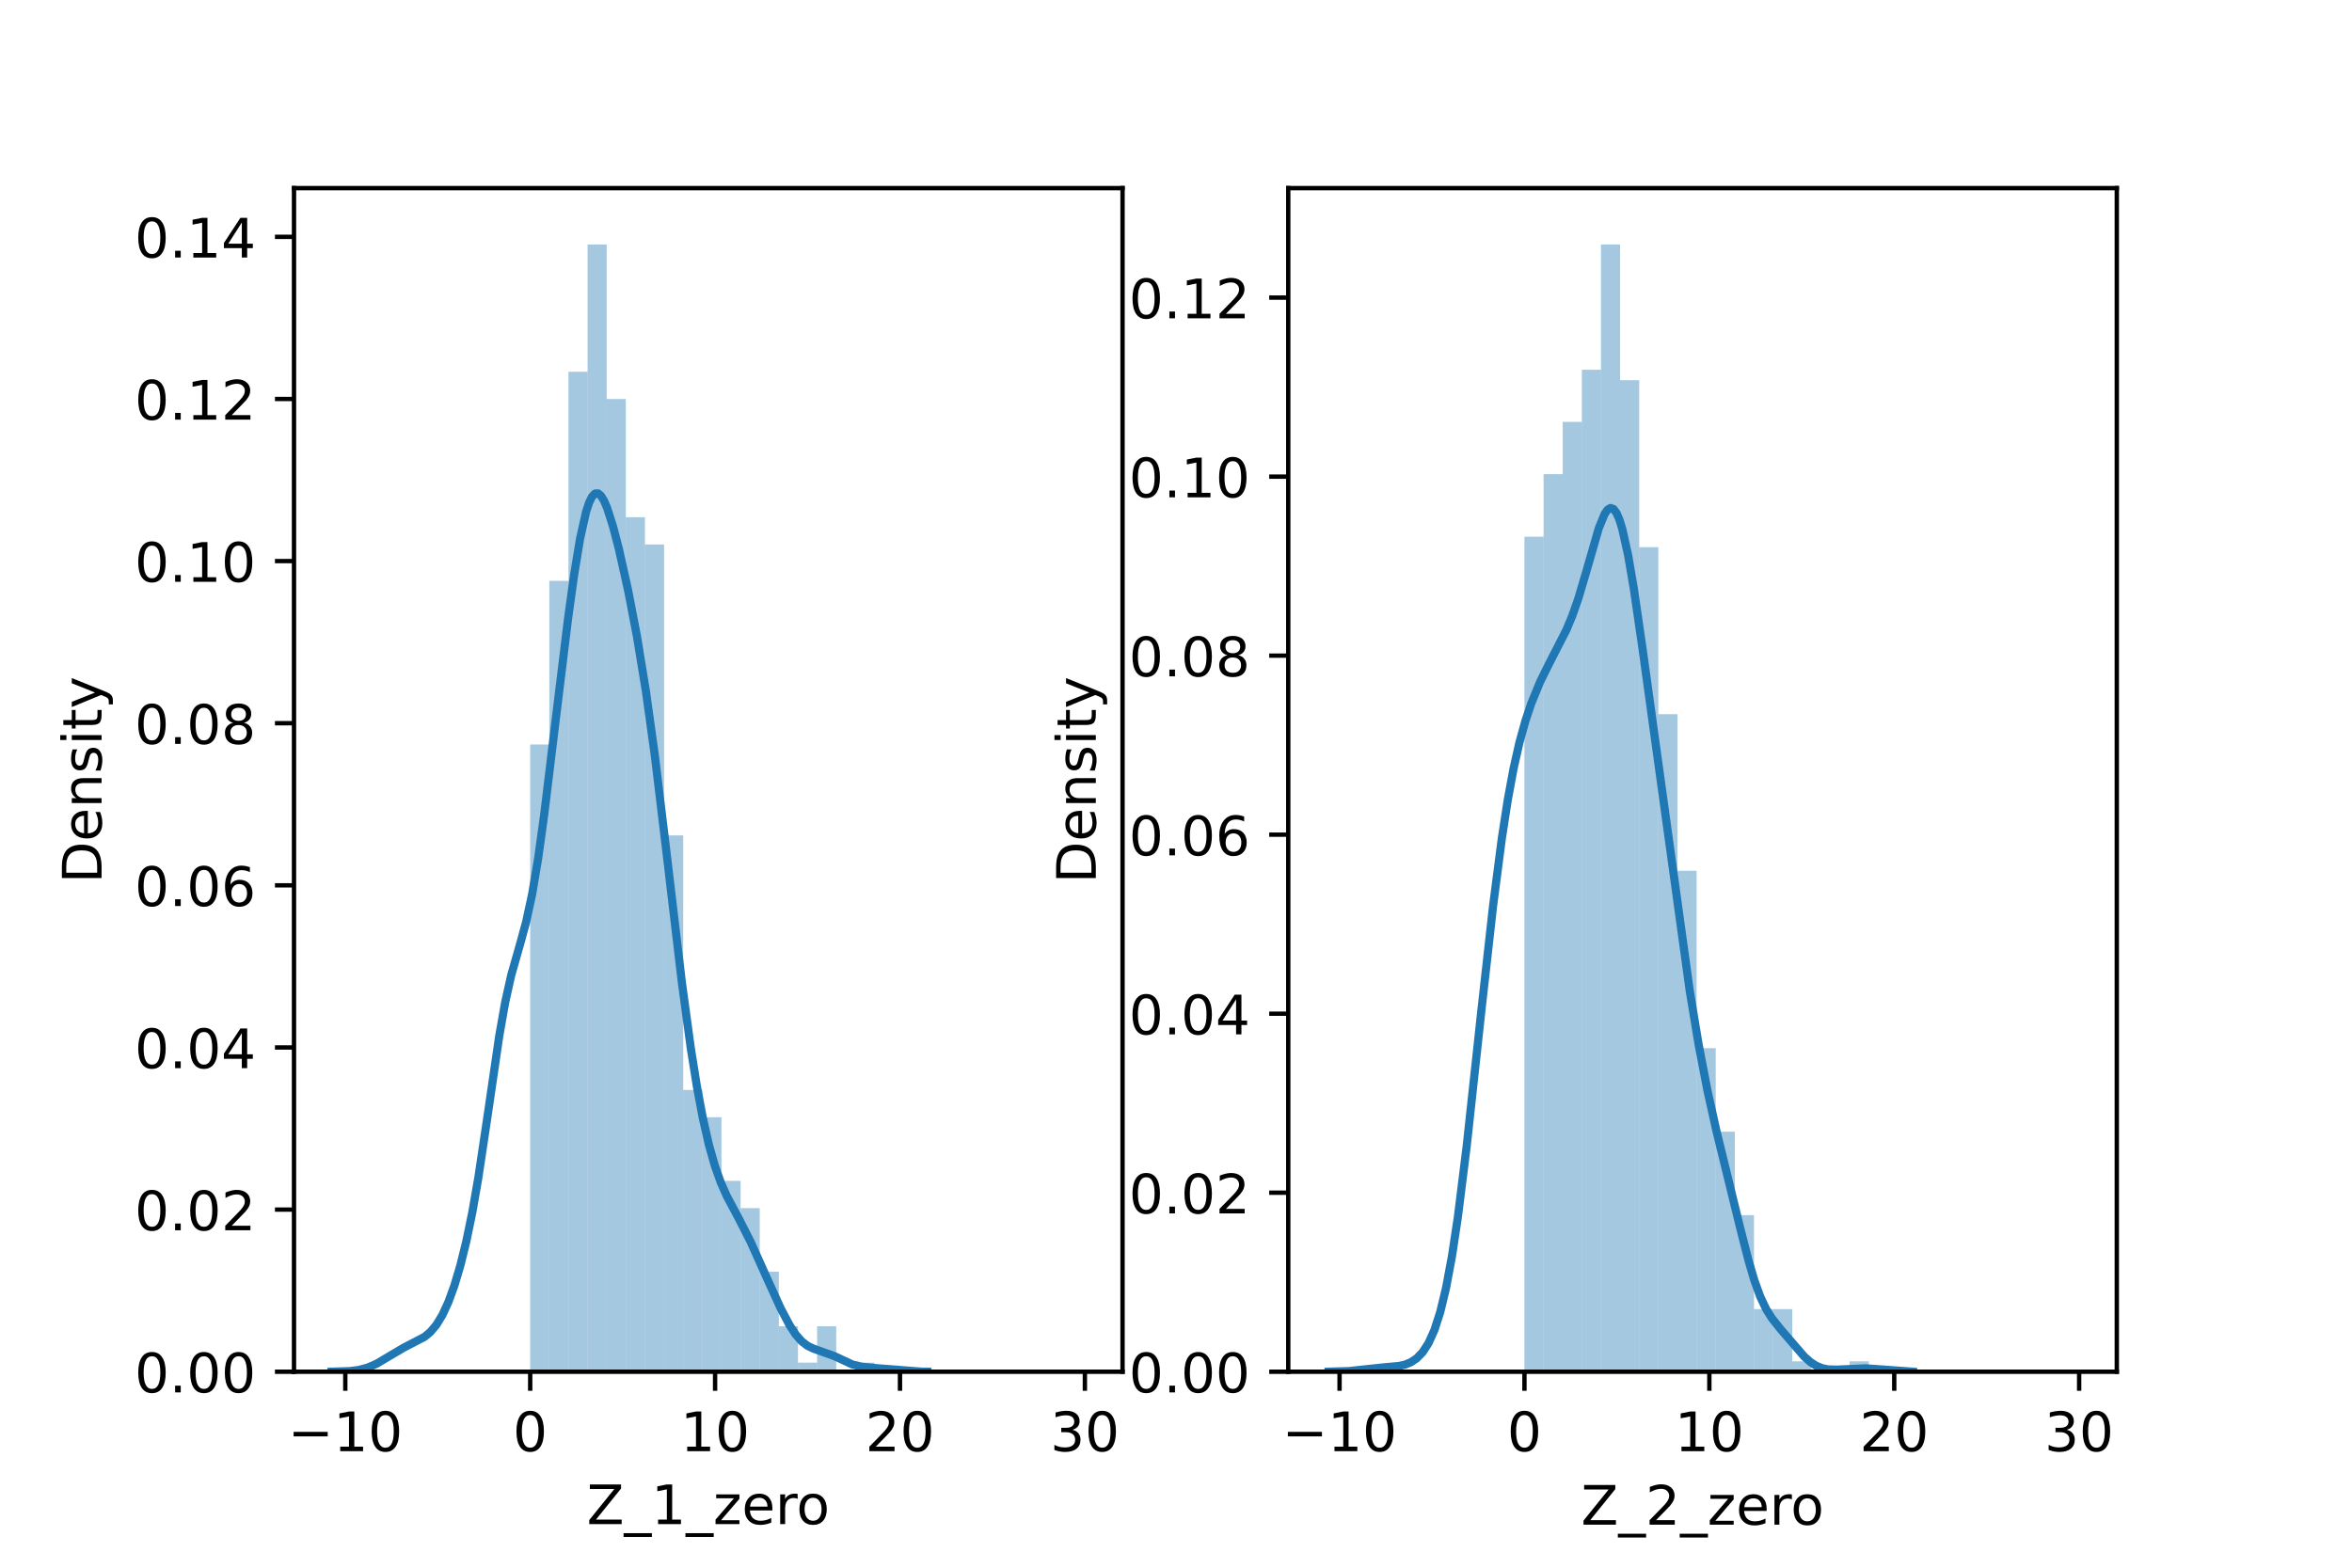<?xml version="1.0" encoding="utf-8" standalone="no"?>
<!DOCTYPE svg PUBLIC "-//W3C//DTD SVG 1.1//EN"
  "http://www.w3.org/Graphics/SVG/1.1/DTD/svg11.dtd">
<!-- Created with matplotlib (https://matplotlib.org/) -->
<svg height="288pt" version="1.1" viewBox="0 0 432 288" width="432pt" xmlns="http://www.w3.org/2000/svg" xmlns:xlink="http://www.w3.org/1999/xlink">
 <defs>
  <style type="text/css">*{stroke-linecap:butt;stroke-linejoin:round;}</style>
 </defs>
 <g id="figure_1">
  <g id="patch_1">
   <path d="M 0 288 
L 432 288 
L 432 0 
L 0 0 
z
" style="fill:#ffffff;"/>
  </g>
  <g id="axes_1">
   <g id="patch_2">
    <path d="M 54 252 
L 206.182 252 
L 206.182 34.56 
L 54 34.56 
z
" style="fill:#ffffff;"/>
   </g>
   <g id="patch_3">
    <path clip-path="url(#paaa789469a)" d="M 97.383 252 
L 100.896 252 
L 100.896 136.767 
L 97.383 136.767 
z
" style="fill:#1f77b4;opacity:0.4;"/>
   </g>
   <g id="patch_4">
    <path clip-path="url(#paaa789469a)" d="M 100.896 252 
L 104.409 252 
L 104.409 106.706 
L 100.896 106.706 
z
" style="fill:#1f77b4;opacity:0.4;"/>
   </g>
   <g id="patch_5">
    <path clip-path="url(#paaa789469a)" d="M 104.409 252 
L 107.922 252 
L 107.922 68.295 
L 104.409 68.295 
z
" style="fill:#1f77b4;opacity:0.4;"/>
   </g>
   <g id="patch_6">
    <path clip-path="url(#paaa789469a)" d="M 107.922 252 
L 111.436 252 
L 111.436 44.914 
L 107.922 44.914 
z
" style="fill:#1f77b4;opacity:0.4;"/>
   </g>
   <g id="patch_7">
    <path clip-path="url(#paaa789469a)" d="M 111.436 252 
L 114.949 252 
L 114.949 73.305 
L 111.436 73.305 
z
" style="fill:#1f77b4;opacity:0.4;"/>
   </g>
   <g id="patch_8">
    <path clip-path="url(#paaa789469a)" d="M 114.949 252 
L 118.462 252 
L 118.462 95.016 
L 114.949 95.016 
z
" style="fill:#1f77b4;opacity:0.4;"/>
   </g>
   <g id="patch_9">
    <path clip-path="url(#paaa789469a)" d="M 118.462 252 
L 121.975 252 
L 121.975 100.026 
L 118.462 100.026 
z
" style="fill:#1f77b4;opacity:0.4;"/>
   </g>
   <g id="patch_10">
    <path clip-path="url(#paaa789469a)" d="M 121.975 252 
L 125.488 252 
L 125.488 153.467 
L 121.975 153.467 
z
" style="fill:#1f77b4;opacity:0.4;"/>
   </g>
   <g id="patch_11">
    <path clip-path="url(#paaa789469a)" d="M 125.488 252 
L 129.001 252 
L 129.001 200.229 
L 125.488 200.229 
z
" style="fill:#1f77b4;opacity:0.4;"/>
   </g>
   <g id="patch_12">
    <path clip-path="url(#paaa789469a)" d="M 129.001 252 
L 132.514 252 
L 132.514 205.239 
L 129.001 205.239 
z
" style="fill:#1f77b4;opacity:0.4;"/>
   </g>
   <g id="patch_13">
    <path clip-path="url(#paaa789469a)" d="M 132.514 252 
L 136.028 252 
L 136.028 216.929 
L 132.514 216.929 
z
" style="fill:#1f77b4;opacity:0.4;"/>
   </g>
   <g id="patch_14">
    <path clip-path="url(#paaa789469a)" d="M 136.028 252 
L 139.541 252 
L 139.541 221.939 
L 136.028 221.939 
z
" style="fill:#1f77b4;opacity:0.4;"/>
   </g>
   <g id="patch_15">
    <path clip-path="url(#paaa789469a)" d="M 139.541 252 
L 143.054 252 
L 143.054 233.629 
L 139.541 233.629 
z
" style="fill:#1f77b4;opacity:0.4;"/>
   </g>
   <g id="patch_16">
    <path clip-path="url(#paaa789469a)" d="M 143.054 252 
L 146.567 252 
L 146.567 243.65 
L 143.054 243.65 
z
" style="fill:#1f77b4;opacity:0.4;"/>
   </g>
   <g id="patch_17">
    <path clip-path="url(#paaa789469a)" d="M 146.567 252 
L 150.08 252 
L 150.08 250.33 
L 146.567 250.33 
z
" style="fill:#1f77b4;opacity:0.4;"/>
   </g>
   <g id="patch_18">
    <path clip-path="url(#paaa789469a)" d="M 150.08 252 
L 153.593 252 
L 153.593 243.65 
L 150.08 243.65 
z
" style="fill:#1f77b4;opacity:0.4;"/>
   </g>
   <g id="patch_19">
    <path clip-path="url(#paaa789469a)" d="M 153.593 252 
L 157.107 252 
L 157.107 252 
L 153.593 252 
z
" style="fill:#1f77b4;opacity:0.4;"/>
   </g>
   <g id="patch_20">
    <path clip-path="url(#paaa789469a)" d="M 157.107 252 
L 160.62 252 
L 160.62 250.33 
L 157.107 250.33 
z
" style="fill:#1f77b4;opacity:0.4;"/>
   </g>
   <g id="patch_21">
    <path clip-path="url(#paaa789469a)" d="M 160.62 252 
L 164.133 252 
L 164.133 252 
L 160.62 252 
z
" style="fill:#1f77b4;opacity:0.4;"/>
   </g>
   <g id="patch_22">
    <path clip-path="url(#paaa789469a)" d="M 164.133 252 
L 167.646 252 
L 167.646 252 
L 164.133 252 
z
" style="fill:#1f77b4;opacity:0.4;"/>
   </g>
   <g id="patch_23">
    <path clip-path="url(#paaa789469a)" d="M 167.646 252 
L 171.159 252 
L 171.159 252 
L 167.646 252 
z
" style="fill:#1f77b4;opacity:0.4;"/>
   </g>
   <g id="patch_24">
    <path clip-path="url(#paaa789469a)" d="M 171.159 252 
L 174.672 252 
L 174.672 252 
L 171.159 252 
z
" style="fill:#1f77b4;opacity:0.4;"/>
   </g>
   <g id="patch_25">
    <path clip-path="url(#paaa789469a)" d="M 174.672 252 
L 178.186 252 
L 178.186 252 
L 174.672 252 
z
" style="fill:#1f77b4;opacity:0.4;"/>
   </g>
   <g id="patch_26">
    <path clip-path="url(#paaa789469a)" d="M 178.186 252 
L 181.699 252 
L 181.699 252 
L 178.186 252 
z
" style="fill:#1f77b4;opacity:0.4;"/>
   </g>
   <g id="patch_27">
    <path clip-path="url(#paaa789469a)" d="M 181.699 252 
L 185.212 252 
L 185.212 252 
L 181.699 252 
z
" style="fill:#1f77b4;opacity:0.4;"/>
   </g>
   <g id="patch_28">
    <path clip-path="url(#paaa789469a)" d="M 185.212 252 
L 188.725 252 
L 188.725 252 
L 185.212 252 
z
" style="fill:#1f77b4;opacity:0.4;"/>
   </g>
   <g id="patch_29">
    <path clip-path="url(#paaa789469a)" d="M 188.725 252 
L 192.238 252 
L 192.238 252 
L 188.725 252 
z
" style="fill:#1f77b4;opacity:0.4;"/>
   </g>
   <g id="patch_30">
    <path clip-path="url(#paaa789469a)" d="M 192.238 252 
L 195.751 252 
L 195.751 252 
L 192.238 252 
z
" style="fill:#1f77b4;opacity:0.4;"/>
   </g>
   <g id="patch_31">
    <path clip-path="url(#paaa789469a)" d="M 195.751 252 
L 199.264 252 
L 199.264 252 
L 195.751 252 
z
" style="fill:#1f77b4;opacity:0.4;"/>
   </g>
   <g id="matplotlib.axis_1">
    <g id="xtick_1">
     <g id="line2d_1">
      <defs>
       <path d="M 0 0 
L 0 3.5 
" id="m59fa68b64c" style="stroke:#000000;stroke-width:0.8;"/>
      </defs>
      <g>
       <use style="stroke:#000000;stroke-width:0.8;" x="63.422" xlink:href="#m59fa68b64c" y="252"/>
      </g>
     </g>
     <g id="text_1">
      <!-- −10 -->
      <g transform="translate(52.87 266.598)scale(0.1 -0.1)">
       <defs>
        <path d="M 10.594 35.5 
L 73.188 35.5 
L 73.188 27.203 
L 10.594 27.203 
z
" id="DejaVuSans-8722"/>
        <path d="M 12.406 8.297 
L 28.516 8.297 
L 28.516 63.922 
L 10.984 60.406 
L 10.984 69.391 
L 28.422 72.906 
L 38.281 72.906 
L 38.281 8.297 
L 54.391 8.297 
L 54.391 0 
L 12.406 0 
z
" id="DejaVuSans-49"/>
        <path d="M 31.781 66.406 
Q 24.172 66.406 20.328 58.906 
Q 16.5 51.422 16.5 36.375 
Q 16.5 21.391 20.328 13.891 
Q 24.172 6.391 31.781 6.391 
Q 39.453 6.391 43.281 13.891 
Q 47.125 21.391 47.125 36.375 
Q 47.125 51.422 43.281 58.906 
Q 39.453 66.406 31.781 66.406 
z
M 31.781 74.219 
Q 44.047 74.219 50.516 64.516 
Q 56.984 54.828 56.984 36.375 
Q 56.984 17.969 50.516 8.266 
Q 44.047 -1.422 31.781 -1.422 
Q 19.531 -1.422 13.062 8.266 
Q 6.594 17.969 6.594 36.375 
Q 6.594 54.828 13.062 64.516 
Q 19.531 74.219 31.781 74.219 
z
" id="DejaVuSans-48"/>
       </defs>
       <use xlink:href="#DejaVuSans-8722"/>
       <use x="83.789" xlink:href="#DejaVuSans-49"/>
       <use x="147.412" xlink:href="#DejaVuSans-48"/>
      </g>
     </g>
    </g>
    <g id="xtick_2">
     <g id="line2d_2">
      <g>
       <use style="stroke:#000000;stroke-width:0.8;" x="97.383" xlink:href="#m59fa68b64c" y="252"/>
      </g>
     </g>
     <g id="text_2">
      <!-- 0 -->
      <g transform="translate(94.202 266.598)scale(0.1 -0.1)">
       <use xlink:href="#DejaVuSans-48"/>
      </g>
     </g>
    </g>
    <g id="xtick_3">
     <g id="line2d_3">
      <g>
       <use style="stroke:#000000;stroke-width:0.8;" x="131.343" xlink:href="#m59fa68b64c" y="252"/>
      </g>
     </g>
     <g id="text_3">
      <!-- 10 -->
      <g transform="translate(124.981 266.598)scale(0.1 -0.1)">
       <use xlink:href="#DejaVuSans-49"/>
       <use x="63.623" xlink:href="#DejaVuSans-48"/>
      </g>
     </g>
    </g>
    <g id="xtick_4">
     <g id="line2d_4">
      <g>
       <use style="stroke:#000000;stroke-width:0.8;" x="165.304" xlink:href="#m59fa68b64c" y="252"/>
      </g>
     </g>
     <g id="text_4">
      <!-- 20 -->
      <g transform="translate(158.941 266.598)scale(0.1 -0.1)">
       <defs>
        <path d="M 19.188 8.297 
L 53.609 8.297 
L 53.609 0 
L 7.328 0 
L 7.328 8.297 
Q 12.938 14.109 22.625 23.891 
Q 32.328 33.688 34.812 36.531 
Q 39.547 41.844 41.422 45.531 
Q 43.312 49.219 43.312 52.781 
Q 43.312 58.594 39.234 62.25 
Q 35.156 65.922 28.609 65.922 
Q 23.969 65.922 18.812 64.312 
Q 13.672 62.703 7.812 59.422 
L 7.812 69.391 
Q 13.766 71.781 18.938 73 
Q 24.125 74.219 28.422 74.219 
Q 39.75 74.219 46.484 68.547 
Q 53.219 62.891 53.219 53.422 
Q 53.219 48.922 51.531 44.891 
Q 49.859 40.875 45.406 35.406 
Q 44.188 33.984 37.641 27.219 
Q 31.109 20.453 19.188 8.297 
z
" id="DejaVuSans-50"/>
       </defs>
       <use xlink:href="#DejaVuSans-50"/>
       <use x="63.623" xlink:href="#DejaVuSans-48"/>
      </g>
     </g>
    </g>
    <g id="xtick_5">
     <g id="line2d_5">
      <g>
       <use style="stroke:#000000;stroke-width:0.8;" x="199.264" xlink:href="#m59fa68b64c" y="252"/>
      </g>
     </g>
     <g id="text_5">
      <!-- 30 -->
      <g transform="translate(192.902 266.598)scale(0.1 -0.1)">
       <defs>
        <path d="M 40.578 39.312 
Q 47.656 37.797 51.625 33 
Q 55.609 28.219 55.609 21.188 
Q 55.609 10.406 48.188 4.484 
Q 40.766 -1.422 27.094 -1.422 
Q 22.516 -1.422 17.656 -0.516 
Q 12.797 0.391 7.625 2.203 
L 7.625 11.719 
Q 11.719 9.328 16.594 8.109 
Q 21.484 6.891 26.812 6.891 
Q 36.078 6.891 40.938 10.547 
Q 45.797 14.203 45.797 21.188 
Q 45.797 27.641 41.281 31.266 
Q 36.766 34.906 28.719 34.906 
L 20.219 34.906 
L 20.219 43.016 
L 29.109 43.016 
Q 36.375 43.016 40.234 45.922 
Q 44.094 48.828 44.094 54.297 
Q 44.094 59.906 40.109 62.906 
Q 36.141 65.922 28.719 65.922 
Q 24.656 65.922 20.016 65.031 
Q 15.375 64.156 9.812 62.312 
L 9.812 71.094 
Q 15.438 72.656 20.344 73.438 
Q 25.25 74.219 29.594 74.219 
Q 40.828 74.219 47.359 69.109 
Q 53.906 64.016 53.906 55.328 
Q 53.906 49.266 50.438 45.094 
Q 46.969 40.922 40.578 39.312 
z
" id="DejaVuSans-51"/>
       </defs>
       <use xlink:href="#DejaVuSans-51"/>
       <use x="63.623" xlink:href="#DejaVuSans-48"/>
      </g>
     </g>
    </g>
    <g id="text_6">
     <!-- Z_1_zero -->
     <g transform="translate(107.782 279.998)scale(0.1 -0.1)">
      <defs>
       <path d="M 5.609 72.906 
L 62.891 72.906 
L 62.891 65.375 
L 16.797 8.297 
L 64.016 8.297 
L 64.016 0 
L 4.5 0 
L 4.5 7.516 
L 50.594 64.594 
L 5.609 64.594 
z
" id="DejaVuSans-90"/>
       <path d="M 50.984 -16.609 
L 50.984 -23.578 
L -0.984 -23.578 
L -0.984 -16.609 
z
" id="DejaVuSans-95"/>
       <path d="M 5.516 54.688 
L 48.188 54.688 
L 48.188 46.484 
L 14.406 7.172 
L 48.188 7.172 
L 48.188 0 
L 4.297 0 
L 4.297 8.203 
L 38.094 47.516 
L 5.516 47.516 
z
" id="DejaVuSans-122"/>
       <path d="M 56.203 29.594 
L 56.203 25.203 
L 14.891 25.203 
Q 15.484 15.922 20.484 11.062 
Q 25.484 6.203 34.422 6.203 
Q 39.594 6.203 44.453 7.469 
Q 49.312 8.734 54.109 11.281 
L 54.109 2.781 
Q 49.266 0.734 44.188 -0.344 
Q 39.109 -1.422 33.891 -1.422 
Q 20.797 -1.422 13.156 6.188 
Q 5.516 13.812 5.516 26.812 
Q 5.516 40.234 12.766 48.109 
Q 20.016 56 32.328 56 
Q 43.359 56 49.781 48.891 
Q 56.203 41.797 56.203 29.594 
z
M 47.219 32.234 
Q 47.125 39.594 43.094 43.984 
Q 39.062 48.391 32.422 48.391 
Q 24.906 48.391 20.391 44.141 
Q 15.875 39.891 15.188 32.172 
z
" id="DejaVuSans-101"/>
       <path d="M 41.109 46.297 
Q 39.594 47.172 37.812 47.578 
Q 36.031 48 33.891 48 
Q 26.266 48 22.188 43.047 
Q 18.109 38.094 18.109 28.812 
L 18.109 0 
L 9.078 0 
L 9.078 54.688 
L 18.109 54.688 
L 18.109 46.188 
Q 20.953 51.172 25.484 53.578 
Q 30.031 56 36.531 56 
Q 37.453 56 38.578 55.875 
Q 39.703 55.766 41.062 55.516 
z
" id="DejaVuSans-114"/>
       <path d="M 30.609 48.391 
Q 23.391 48.391 19.188 42.75 
Q 14.984 37.109 14.984 27.297 
Q 14.984 17.484 19.156 11.844 
Q 23.344 6.203 30.609 6.203 
Q 37.797 6.203 41.984 11.859 
Q 46.188 17.531 46.188 27.297 
Q 46.188 37.016 41.984 42.703 
Q 37.797 48.391 30.609 48.391 
z
M 30.609 56 
Q 42.328 56 49.016 48.375 
Q 55.719 40.766 55.719 27.297 
Q 55.719 13.875 49.016 6.219 
Q 42.328 -1.422 30.609 -1.422 
Q 18.844 -1.422 12.172 6.219 
Q 5.516 13.875 5.516 27.297 
Q 5.516 40.766 12.172 48.375 
Q 18.844 56 30.609 56 
z
" id="DejaVuSans-111"/>
      </defs>
      <use xlink:href="#DejaVuSans-90"/>
      <use x="68.506" xlink:href="#DejaVuSans-95"/>
      <use x="118.506" xlink:href="#DejaVuSans-49"/>
      <use x="182.129" xlink:href="#DejaVuSans-95"/>
      <use x="232.129" xlink:href="#DejaVuSans-122"/>
      <use x="284.619" xlink:href="#DejaVuSans-101"/>
      <use x="346.143" xlink:href="#DejaVuSans-114"/>
      <use x="385.006" xlink:href="#DejaVuSans-111"/>
     </g>
    </g>
   </g>
   <g id="matplotlib.axis_2">
    <g id="ytick_1">
     <g id="line2d_6">
      <defs>
       <path d="M 0 0 
L -3.5 0 
" id="m723ad54bbb" style="stroke:#000000;stroke-width:0.8;"/>
      </defs>
      <g>
       <use style="stroke:#000000;stroke-width:0.8;" x="54" xlink:href="#m723ad54bbb" y="252"/>
      </g>
     </g>
     <g id="text_7">
      <!-- 0.00 -->
      <g transform="translate(24.734 255.799)scale(0.1 -0.1)">
       <defs>
        <path d="M 10.688 12.406 
L 21 12.406 
L 21 0 
L 10.688 0 
z
" id="DejaVuSans-46"/>
       </defs>
       <use xlink:href="#DejaVuSans-48"/>
       <use x="63.623" xlink:href="#DejaVuSans-46"/>
       <use x="95.41" xlink:href="#DejaVuSans-48"/>
       <use x="159.033" xlink:href="#DejaVuSans-48"/>
      </g>
     </g>
    </g>
    <g id="ytick_2">
     <g id="line2d_7">
      <g>
       <use style="stroke:#000000;stroke-width:0.8;" x="54" xlink:href="#m723ad54bbb" y="222.216"/>
      </g>
     </g>
     <g id="text_8">
      <!-- 0.02 -->
      <g transform="translate(24.734 226.015)scale(0.1 -0.1)">
       <use xlink:href="#DejaVuSans-48"/>
       <use x="63.623" xlink:href="#DejaVuSans-46"/>
       <use x="95.41" xlink:href="#DejaVuSans-48"/>
       <use x="159.033" xlink:href="#DejaVuSans-50"/>
      </g>
     </g>
    </g>
    <g id="ytick_3">
     <g id="line2d_8">
      <g>
       <use style="stroke:#000000;stroke-width:0.8;" x="54" xlink:href="#m723ad54bbb" y="192.431"/>
      </g>
     </g>
     <g id="text_9">
      <!-- 0.04 -->
      <g transform="translate(24.734 196.23)scale(0.1 -0.1)">
       <defs>
        <path d="M 37.797 64.312 
L 12.891 25.391 
L 37.797 25.391 
z
M 35.203 72.906 
L 47.609 72.906 
L 47.609 25.391 
L 58.016 25.391 
L 58.016 17.188 
L 47.609 17.188 
L 47.609 0 
L 37.797 0 
L 37.797 17.188 
L 4.891 17.188 
L 4.891 26.703 
z
" id="DejaVuSans-52"/>
       </defs>
       <use xlink:href="#DejaVuSans-48"/>
       <use x="63.623" xlink:href="#DejaVuSans-46"/>
       <use x="95.41" xlink:href="#DejaVuSans-48"/>
       <use x="159.033" xlink:href="#DejaVuSans-52"/>
      </g>
     </g>
    </g>
    <g id="ytick_4">
     <g id="line2d_9">
      <g>
       <use style="stroke:#000000;stroke-width:0.8;" x="54" xlink:href="#m723ad54bbb" y="162.647"/>
      </g>
     </g>
     <g id="text_10">
      <!-- 0.06 -->
      <g transform="translate(24.734 166.446)scale(0.1 -0.1)">
       <defs>
        <path d="M 33.016 40.375 
Q 26.375 40.375 22.484 35.828 
Q 18.609 31.297 18.609 23.391 
Q 18.609 15.531 22.484 10.953 
Q 26.375 6.391 33.016 6.391 
Q 39.656 6.391 43.531 10.953 
Q 47.406 15.531 47.406 23.391 
Q 47.406 31.297 43.531 35.828 
Q 39.656 40.375 33.016 40.375 
z
M 52.594 71.297 
L 52.594 62.312 
Q 48.875 64.062 45.094 64.984 
Q 41.312 65.922 37.594 65.922 
Q 27.828 65.922 22.672 59.328 
Q 17.531 52.734 16.797 39.406 
Q 19.672 43.656 24.016 45.922 
Q 28.375 48.188 33.594 48.188 
Q 44.578 48.188 50.953 41.516 
Q 57.328 34.859 57.328 23.391 
Q 57.328 12.156 50.688 5.359 
Q 44.047 -1.422 33.016 -1.422 
Q 20.359 -1.422 13.672 8.266 
Q 6.984 17.969 6.984 36.375 
Q 6.984 53.656 15.188 63.938 
Q 23.391 74.219 37.203 74.219 
Q 40.922 74.219 44.703 73.484 
Q 48.484 72.75 52.594 71.297 
z
" id="DejaVuSans-54"/>
       </defs>
       <use xlink:href="#DejaVuSans-48"/>
       <use x="63.623" xlink:href="#DejaVuSans-46"/>
       <use x="95.41" xlink:href="#DejaVuSans-48"/>
       <use x="159.033" xlink:href="#DejaVuSans-54"/>
      </g>
     </g>
    </g>
    <g id="ytick_5">
     <g id="line2d_10">
      <g>
       <use style="stroke:#000000;stroke-width:0.8;" x="54" xlink:href="#m723ad54bbb" y="132.862"/>
      </g>
     </g>
     <g id="text_11">
      <!-- 0.08 -->
      <g transform="translate(24.734 136.662)scale(0.1 -0.1)">
       <defs>
        <path d="M 31.781 34.625 
Q 24.75 34.625 20.719 30.859 
Q 16.703 27.094 16.703 20.516 
Q 16.703 13.922 20.719 10.156 
Q 24.75 6.391 31.781 6.391 
Q 38.812 6.391 42.859 10.172 
Q 46.922 13.969 46.922 20.516 
Q 46.922 27.094 42.891 30.859 
Q 38.875 34.625 31.781 34.625 
z
M 21.922 38.812 
Q 15.578 40.375 12.031 44.719 
Q 8.5 49.078 8.5 55.328 
Q 8.5 64.062 14.719 69.141 
Q 20.953 74.219 31.781 74.219 
Q 42.672 74.219 48.875 69.141 
Q 55.078 64.062 55.078 55.328 
Q 55.078 49.078 51.531 44.719 
Q 48 40.375 41.703 38.812 
Q 48.828 37.156 52.797 32.312 
Q 56.781 27.484 56.781 20.516 
Q 56.781 9.906 50.312 4.234 
Q 43.844 -1.422 31.781 -1.422 
Q 19.734 -1.422 13.25 4.234 
Q 6.781 9.906 6.781 20.516 
Q 6.781 27.484 10.781 32.312 
Q 14.797 37.156 21.922 38.812 
z
M 18.312 54.391 
Q 18.312 48.734 21.844 45.562 
Q 25.391 42.391 31.781 42.391 
Q 38.141 42.391 41.719 45.562 
Q 45.312 48.734 45.312 54.391 
Q 45.312 60.062 41.719 63.234 
Q 38.141 66.406 31.781 66.406 
Q 25.391 66.406 21.844 63.234 
Q 18.312 60.062 18.312 54.391 
z
" id="DejaVuSans-56"/>
       </defs>
       <use xlink:href="#DejaVuSans-48"/>
       <use x="63.623" xlink:href="#DejaVuSans-46"/>
       <use x="95.41" xlink:href="#DejaVuSans-48"/>
       <use x="159.033" xlink:href="#DejaVuSans-56"/>
      </g>
     </g>
    </g>
    <g id="ytick_6">
     <g id="line2d_11">
      <g>
       <use style="stroke:#000000;stroke-width:0.8;" x="54" xlink:href="#m723ad54bbb" y="103.078"/>
      </g>
     </g>
     <g id="text_12">
      <!-- 0.10 -->
      <g transform="translate(24.734 106.877)scale(0.1 -0.1)">
       <use xlink:href="#DejaVuSans-48"/>
       <use x="63.623" xlink:href="#DejaVuSans-46"/>
       <use x="95.41" xlink:href="#DejaVuSans-49"/>
       <use x="159.033" xlink:href="#DejaVuSans-48"/>
      </g>
     </g>
    </g>
    <g id="ytick_7">
     <g id="line2d_12">
      <g>
       <use style="stroke:#000000;stroke-width:0.8;" x="54" xlink:href="#m723ad54bbb" y="73.294"/>
      </g>
     </g>
     <g id="text_13">
      <!-- 0.12 -->
      <g transform="translate(24.734 77.093)scale(0.1 -0.1)">
       <use xlink:href="#DejaVuSans-48"/>
       <use x="63.623" xlink:href="#DejaVuSans-46"/>
       <use x="95.41" xlink:href="#DejaVuSans-49"/>
       <use x="159.033" xlink:href="#DejaVuSans-50"/>
      </g>
     </g>
    </g>
    <g id="ytick_8">
     <g id="line2d_13">
      <g>
       <use style="stroke:#000000;stroke-width:0.8;" x="54" xlink:href="#m723ad54bbb" y="43.509"/>
      </g>
     </g>
     <g id="text_14">
      <!-- 0.14 -->
      <g transform="translate(24.734 47.308)scale(0.1 -0.1)">
       <use xlink:href="#DejaVuSans-48"/>
       <use x="63.623" xlink:href="#DejaVuSans-46"/>
       <use x="95.41" xlink:href="#DejaVuSans-49"/>
       <use x="159.033" xlink:href="#DejaVuSans-52"/>
      </g>
     </g>
    </g>
    <g id="text_15">
     <!-- Density -->
     <g transform="translate(18.655 162.289)rotate(-90)scale(0.1 -0.1)">
      <defs>
       <path d="M 19.672 64.797 
L 19.672 8.109 
L 31.594 8.109 
Q 46.688 8.109 53.688 14.938 
Q 60.688 21.781 60.688 36.531 
Q 60.688 51.172 53.688 57.984 
Q 46.688 64.797 31.594 64.797 
z
M 9.812 72.906 
L 30.078 72.906 
Q 51.266 72.906 61.172 64.094 
Q 71.094 55.281 71.094 36.531 
Q 71.094 17.672 61.125 8.828 
Q 51.172 0 30.078 0 
L 9.812 0 
z
" id="DejaVuSans-68"/>
       <path d="M 54.891 33.016 
L 54.891 0 
L 45.906 0 
L 45.906 32.719 
Q 45.906 40.484 42.875 44.328 
Q 39.844 48.188 33.797 48.188 
Q 26.516 48.188 22.312 43.547 
Q 18.109 38.922 18.109 30.906 
L 18.109 0 
L 9.078 0 
L 9.078 54.688 
L 18.109 54.688 
L 18.109 46.188 
Q 21.344 51.125 25.703 53.562 
Q 30.078 56 35.797 56 
Q 45.219 56 50.047 50.172 
Q 54.891 44.344 54.891 33.016 
z
" id="DejaVuSans-110"/>
       <path d="M 44.281 53.078 
L 44.281 44.578 
Q 40.484 46.531 36.375 47.5 
Q 32.281 48.484 27.875 48.484 
Q 21.188 48.484 17.844 46.438 
Q 14.5 44.391 14.5 40.281 
Q 14.5 37.156 16.891 35.375 
Q 19.281 33.594 26.516 31.984 
L 29.594 31.297 
Q 39.156 29.25 43.188 25.516 
Q 47.219 21.781 47.219 15.094 
Q 47.219 7.469 41.188 3.016 
Q 35.156 -1.422 24.609 -1.422 
Q 20.219 -1.422 15.453 -0.562 
Q 10.688 0.297 5.422 2 
L 5.422 11.281 
Q 10.406 8.688 15.234 7.391 
Q 20.062 6.109 24.812 6.109 
Q 31.156 6.109 34.562 8.281 
Q 37.984 10.453 37.984 14.406 
Q 37.984 18.062 35.516 20.016 
Q 33.062 21.969 24.703 23.781 
L 21.578 24.516 
Q 13.234 26.266 9.516 29.906 
Q 5.812 33.547 5.812 39.891 
Q 5.812 47.609 11.281 51.797 
Q 16.75 56 26.812 56 
Q 31.781 56 36.172 55.266 
Q 40.578 54.547 44.281 53.078 
z
" id="DejaVuSans-115"/>
       <path d="M 9.422 54.688 
L 18.406 54.688 
L 18.406 0 
L 9.422 0 
z
M 9.422 75.984 
L 18.406 75.984 
L 18.406 64.594 
L 9.422 64.594 
z
" id="DejaVuSans-105"/>
       <path d="M 18.312 70.219 
L 18.312 54.688 
L 36.812 54.688 
L 36.812 47.703 
L 18.312 47.703 
L 18.312 18.016 
Q 18.312 11.328 20.141 9.422 
Q 21.969 7.516 27.594 7.516 
L 36.812 7.516 
L 36.812 0 
L 27.594 0 
Q 17.188 0 13.234 3.875 
Q 9.281 7.766 9.281 18.016 
L 9.281 47.703 
L 2.688 47.703 
L 2.688 54.688 
L 9.281 54.688 
L 9.281 70.219 
z
" id="DejaVuSans-116"/>
       <path d="M 32.172 -5.078 
Q 28.375 -14.844 24.75 -17.812 
Q 21.141 -20.797 15.094 -20.797 
L 7.906 -20.797 
L 7.906 -13.281 
L 13.188 -13.281 
Q 16.891 -13.281 18.938 -11.516 
Q 21 -9.766 23.484 -3.219 
L 25.094 0.875 
L 2.984 54.688 
L 12.5 54.688 
L 29.594 11.922 
L 46.688 54.688 
L 56.203 54.688 
z
" id="DejaVuSans-121"/>
      </defs>
      <use xlink:href="#DejaVuSans-68"/>
      <use x="77.002" xlink:href="#DejaVuSans-101"/>
      <use x="138.525" xlink:href="#DejaVuSans-110"/>
      <use x="201.904" xlink:href="#DejaVuSans-115"/>
      <use x="254.004" xlink:href="#DejaVuSans-105"/>
      <use x="281.787" xlink:href="#DejaVuSans-116"/>
      <use x="320.996" xlink:href="#DejaVuSans-121"/>
     </g>
    </g>
   </g>
   <g id="line2d_14">
    <path clip-path="url(#paaa789469a)" d="M 60.917 251.992 
L 64.216 251.886 
L 65.865 251.678 
L 67.514 251.25 
L 69.163 250.536 
L 71.362 249.227 
L 74.111 247.602 
L 77.959 245.604 
L 79.059 244.684 
L 80.158 243.38 
L 81.257 241.577 
L 82.357 239.194 
L 83.456 236.177 
L 84.556 232.482 
L 85.655 228.026 
L 86.755 222.687 
L 87.854 216.379 
L 89.503 205.353 
L 91.702 190.291 
L 92.802 184.068 
L 93.901 179.147 
L 95.551 173.343 
L 96.65 169.32 
L 97.749 164.219 
L 98.849 157.649 
L 99.948 149.711 
L 102.147 131.569 
L 104.346 113.577 
L 105.446 105.624 
L 106.545 98.95 
L 107.645 94.035 
L 108.194 92.358 
L 108.744 91.236 
L 109.294 90.668 
L 109.844 90.634 
L 110.393 91.093 
L 110.943 91.992 
L 111.493 93.267 
L 112.592 96.693 
L 113.692 100.938 
L 115.341 108.331 
L 116.99 116.898 
L 118.639 126.99 
L 120.289 138.913 
L 122.487 157.187 
L 125.236 180.441 
L 126.885 192.595 
L 127.985 199.502 
L 129.084 205.37 
L 130.184 210.218 
L 131.283 214.122 
L 132.383 217.219 
L 133.482 219.705 
L 135.681 223.83 
L 137.88 228.153 
L 140.629 234.288 
L 143.377 240.328 
L 145.027 243.454 
L 146.126 245.132 
L 147.225 246.395 
L 148.325 247.241 
L 149.424 247.762 
L 153.273 249.14 
L 156.571 250.673 
L 158.22 251.073 
L 160.969 251.347 
L 169.215 251.983 
L 170.314 251.993 
L 170.314 251.993 
" style="fill:none;stroke:#1f77b4;stroke-linecap:square;stroke-width:1.5;"/>
   </g>
   <g id="patch_32">
    <path d="M 54 252 
L 54 34.56 
" style="fill:none;stroke:#000000;stroke-linecap:square;stroke-linejoin:miter;stroke-width:0.8;"/>
   </g>
   <g id="patch_33">
    <path d="M 206.182 252 
L 206.182 34.56 
" style="fill:none;stroke:#000000;stroke-linecap:square;stroke-linejoin:miter;stroke-width:0.8;"/>
   </g>
   <g id="patch_34">
    <path d="M 54 252 
L 206.182 252 
" style="fill:none;stroke:#000000;stroke-linecap:square;stroke-linejoin:miter;stroke-width:0.8;"/>
   </g>
   <g id="patch_35">
    <path d="M 54 34.56 
L 206.182 34.56 
" style="fill:none;stroke:#000000;stroke-linecap:square;stroke-linejoin:miter;stroke-width:0.8;"/>
   </g>
  </g>
  <g id="axes_2">
   <g id="patch_36">
    <path d="M 236.618 252 
L 388.8 252 
L 388.8 34.56 
L 236.618 34.56 
z
" style="fill:#ffffff;"/>
   </g>
   <g id="patch_37">
    <path clip-path="url(#p914ce6b025)" d="M 280.001 252 
L 283.514 252 
L 283.514 98.603 
L 280.001 98.603 
z
" style="fill:#1f77b4;opacity:0.4;"/>
   </g>
   <g id="patch_38">
    <path clip-path="url(#p914ce6b025)" d="M 283.514 252 
L 287.027 252 
L 287.027 87.098 
L 283.514 87.098 
z
" style="fill:#1f77b4;opacity:0.4;"/>
   </g>
   <g id="patch_39">
    <path clip-path="url(#p914ce6b025)" d="M 287.027 252 
L 290.541 252 
L 290.541 77.511 
L 287.027 77.511 
z
" style="fill:#1f77b4;opacity:0.4;"/>
   </g>
   <g id="patch_40">
    <path clip-path="url(#p914ce6b025)" d="M 290.541 252 
L 294.054 252 
L 294.054 67.924 
L 290.541 67.924 
z
" style="fill:#1f77b4;opacity:0.4;"/>
   </g>
   <g id="patch_41">
    <path clip-path="url(#p914ce6b025)" d="M 294.054 252 
L 297.567 252 
L 297.567 44.914 
L 294.054 44.914 
z
" style="fill:#1f77b4;opacity:0.4;"/>
   </g>
   <g id="patch_42">
    <path clip-path="url(#p914ce6b025)" d="M 297.567 252 
L 301.08 252 
L 301.08 69.841 
L 297.567 69.841 
z
" style="fill:#1f77b4;opacity:0.4;"/>
   </g>
   <g id="patch_43">
    <path clip-path="url(#p914ce6b025)" d="M 301.08 252 
L 304.593 252 
L 304.593 100.521 
L 301.08 100.521 
z
" style="fill:#1f77b4;opacity:0.4;"/>
   </g>
   <g id="patch_44">
    <path clip-path="url(#p914ce6b025)" d="M 304.593 252 
L 308.106 252 
L 308.106 131.2 
L 304.593 131.2 
z
" style="fill:#1f77b4;opacity:0.4;"/>
   </g>
   <g id="patch_45">
    <path clip-path="url(#p914ce6b025)" d="M 308.106 252 
L 311.619 252 
L 311.619 159.962 
L 308.106 159.962 
z
" style="fill:#1f77b4;opacity:0.4;"/>
   </g>
   <g id="patch_46">
    <path clip-path="url(#p914ce6b025)" d="M 311.619 252 
L 315.133 252 
L 315.133 192.559 
L 311.619 192.559 
z
" style="fill:#1f77b4;opacity:0.4;"/>
   </g>
   <g id="patch_47">
    <path clip-path="url(#p914ce6b025)" d="M 315.133 252 
L 318.646 252 
L 318.646 207.898 
L 315.133 207.898 
z
" style="fill:#1f77b4;opacity:0.4;"/>
   </g>
   <g id="patch_48">
    <path clip-path="url(#p914ce6b025)" d="M 318.646 252 
L 322.159 252 
L 322.159 223.238 
L 318.646 223.238 
z
" style="fill:#1f77b4;opacity:0.4;"/>
   </g>
   <g id="patch_49">
    <path clip-path="url(#p914ce6b025)" d="M 322.159 252 
L 325.672 252 
L 325.672 240.495 
L 322.159 240.495 
z
" style="fill:#1f77b4;opacity:0.4;"/>
   </g>
   <g id="patch_50">
    <path clip-path="url(#p914ce6b025)" d="M 325.672 252 
L 329.185 252 
L 329.185 240.495 
L 325.672 240.495 
z
" style="fill:#1f77b4;opacity:0.4;"/>
   </g>
   <g id="patch_51">
    <path clip-path="url(#p914ce6b025)" d="M 329.185 252 
L 332.698 252 
L 332.698 250.083 
L 329.185 250.083 
z
" style="fill:#1f77b4;opacity:0.4;"/>
   </g>
   <g id="patch_52">
    <path clip-path="url(#p914ce6b025)" d="M 332.698 252 
L 336.212 252 
L 336.212 252 
L 332.698 252 
z
" style="fill:#1f77b4;opacity:0.4;"/>
   </g>
   <g id="patch_53">
    <path clip-path="url(#p914ce6b025)" d="M 336.212 252 
L 339.725 252 
L 339.725 252 
L 336.212 252 
z
" style="fill:#1f77b4;opacity:0.4;"/>
   </g>
   <g id="patch_54">
    <path clip-path="url(#p914ce6b025)" d="M 339.725 252 
L 343.238 252 
L 343.238 250.083 
L 339.725 250.083 
z
" style="fill:#1f77b4;opacity:0.4;"/>
   </g>
   <g id="patch_55">
    <path clip-path="url(#p914ce6b025)" d="M 343.238 252 
L 346.751 252 
L 346.751 252 
L 343.238 252 
z
" style="fill:#1f77b4;opacity:0.4;"/>
   </g>
   <g id="patch_56">
    <path clip-path="url(#p914ce6b025)" d="M 346.751 252 
L 350.264 252 
L 350.264 252 
L 346.751 252 
z
" style="fill:#1f77b4;opacity:0.4;"/>
   </g>
   <g id="patch_57">
    <path clip-path="url(#p914ce6b025)" d="M 350.264 252 
L 353.777 252 
L 353.777 252 
L 350.264 252 
z
" style="fill:#1f77b4;opacity:0.4;"/>
   </g>
   <g id="patch_58">
    <path clip-path="url(#p914ce6b025)" d="M 353.777 252 
L 357.291 252 
L 357.291 252 
L 353.777 252 
z
" style="fill:#1f77b4;opacity:0.4;"/>
   </g>
   <g id="patch_59">
    <path clip-path="url(#p914ce6b025)" d="M 357.291 252 
L 360.804 252 
L 360.804 252 
L 357.291 252 
z
" style="fill:#1f77b4;opacity:0.4;"/>
   </g>
   <g id="patch_60">
    <path clip-path="url(#p914ce6b025)" d="M 360.804 252 
L 364.317 252 
L 364.317 252 
L 360.804 252 
z
" style="fill:#1f77b4;opacity:0.4;"/>
   </g>
   <g id="patch_61">
    <path clip-path="url(#p914ce6b025)" d="M 364.317 252 
L 367.83 252 
L 367.83 252 
L 364.317 252 
z
" style="fill:#1f77b4;opacity:0.4;"/>
   </g>
   <g id="patch_62">
    <path clip-path="url(#p914ce6b025)" d="M 367.83 252 
L 371.343 252 
L 371.343 252 
L 367.83 252 
z
" style="fill:#1f77b4;opacity:0.4;"/>
   </g>
   <g id="patch_63">
    <path clip-path="url(#p914ce6b025)" d="M 371.343 252 
L 374.856 252 
L 374.856 252 
L 371.343 252 
z
" style="fill:#1f77b4;opacity:0.4;"/>
   </g>
   <g id="patch_64">
    <path clip-path="url(#p914ce6b025)" d="M 374.856 252 
L 378.369 252 
L 378.369 252 
L 374.856 252 
z
" style="fill:#1f77b4;opacity:0.4;"/>
   </g>
   <g id="patch_65">
    <path clip-path="url(#p914ce6b025)" d="M 378.369 252 
L 381.883 252 
L 381.883 252 
L 378.369 252 
z
" style="fill:#1f77b4;opacity:0.4;"/>
   </g>
   <g id="matplotlib.axis_3">
    <g id="xtick_6">
     <g id="line2d_15">
      <g>
       <use style="stroke:#000000;stroke-width:0.8;" x="246.041" xlink:href="#m59fa68b64c" y="252"/>
      </g>
     </g>
     <g id="text_16">
      <!-- −10 -->
      <g transform="translate(235.488 266.598)scale(0.1 -0.1)">
       <use xlink:href="#DejaVuSans-8722"/>
       <use x="83.789" xlink:href="#DejaVuSans-49"/>
       <use x="147.412" xlink:href="#DejaVuSans-48"/>
      </g>
     </g>
    </g>
    <g id="xtick_7">
     <g id="line2d_16">
      <g>
       <use style="stroke:#000000;stroke-width:0.8;" x="280.001" xlink:href="#m59fa68b64c" y="252"/>
      </g>
     </g>
     <g id="text_17">
      <!-- 0 -->
      <g transform="translate(276.82 266.598)scale(0.1 -0.1)">
       <use xlink:href="#DejaVuSans-48"/>
      </g>
     </g>
    </g>
    <g id="xtick_8">
     <g id="line2d_17">
      <g>
       <use style="stroke:#000000;stroke-width:0.8;" x="313.962" xlink:href="#m59fa68b64c" y="252"/>
      </g>
     </g>
     <g id="text_18">
      <!-- 10 -->
      <g transform="translate(307.599 266.598)scale(0.1 -0.1)">
       <use xlink:href="#DejaVuSans-49"/>
       <use x="63.623" xlink:href="#DejaVuSans-48"/>
      </g>
     </g>
    </g>
    <g id="xtick_9">
     <g id="line2d_18">
      <g>
       <use style="stroke:#000000;stroke-width:0.8;" x="347.922" xlink:href="#m59fa68b64c" y="252"/>
      </g>
     </g>
     <g id="text_19">
      <!-- 20 -->
      <g transform="translate(341.56 266.598)scale(0.1 -0.1)">
       <use xlink:href="#DejaVuSans-50"/>
       <use x="63.623" xlink:href="#DejaVuSans-48"/>
      </g>
     </g>
    </g>
    <g id="xtick_10">
     <g id="line2d_19">
      <g>
       <use style="stroke:#000000;stroke-width:0.8;" x="381.883" xlink:href="#m59fa68b64c" y="252"/>
      </g>
     </g>
     <g id="text_20">
      <!-- 30 -->
      <g transform="translate(375.52 266.598)scale(0.1 -0.1)">
       <use xlink:href="#DejaVuSans-51"/>
       <use x="63.623" xlink:href="#DejaVuSans-48"/>
      </g>
     </g>
    </g>
    <g id="text_21">
     <!-- Z_2_zero -->
     <g transform="translate(290.4 280.1)scale(0.1 -0.1)">
      <use xlink:href="#DejaVuSans-90"/>
      <use x="68.506" xlink:href="#DejaVuSans-95"/>
      <use x="118.506" xlink:href="#DejaVuSans-50"/>
      <use x="182.129" xlink:href="#DejaVuSans-95"/>
      <use x="232.129" xlink:href="#DejaVuSans-122"/>
      <use x="284.619" xlink:href="#DejaVuSans-101"/>
      <use x="346.143" xlink:href="#DejaVuSans-114"/>
      <use x="385.006" xlink:href="#DejaVuSans-111"/>
     </g>
    </g>
   </g>
   <g id="matplotlib.axis_4">
    <g id="ytick_9">
     <g id="line2d_20">
      <g>
       <use style="stroke:#000000;stroke-width:0.8;" x="236.618" xlink:href="#m723ad54bbb" y="252"/>
      </g>
     </g>
     <g id="text_22">
      <!-- 0.00 -->
      <g transform="translate(207.353 255.799)scale(0.1 -0.1)">
       <use xlink:href="#DejaVuSans-48"/>
       <use x="63.623" xlink:href="#DejaVuSans-46"/>
       <use x="95.41" xlink:href="#DejaVuSans-48"/>
       <use x="159.033" xlink:href="#DejaVuSans-48"/>
      </g>
     </g>
    </g>
    <g id="ytick_10">
     <g id="line2d_21">
      <g>
       <use style="stroke:#000000;stroke-width:0.8;" x="236.618" xlink:href="#m723ad54bbb" y="219.112"/>
      </g>
     </g>
     <g id="text_23">
      <!-- 0.02 -->
      <g transform="translate(207.353 222.911)scale(0.1 -0.1)">
       <use xlink:href="#DejaVuSans-48"/>
       <use x="63.623" xlink:href="#DejaVuSans-46"/>
       <use x="95.41" xlink:href="#DejaVuSans-48"/>
       <use x="159.033" xlink:href="#DejaVuSans-50"/>
      </g>
     </g>
    </g>
    <g id="ytick_11">
     <g id="line2d_22">
      <g>
       <use style="stroke:#000000;stroke-width:0.8;" x="236.618" xlink:href="#m723ad54bbb" y="186.224"/>
      </g>
     </g>
     <g id="text_24">
      <!-- 0.04 -->
      <g transform="translate(207.353 190.024)scale(0.1 -0.1)">
       <use xlink:href="#DejaVuSans-48"/>
       <use x="63.623" xlink:href="#DejaVuSans-46"/>
       <use x="95.41" xlink:href="#DejaVuSans-48"/>
       <use x="159.033" xlink:href="#DejaVuSans-52"/>
      </g>
     </g>
    </g>
    <g id="ytick_12">
     <g id="line2d_23">
      <g>
       <use style="stroke:#000000;stroke-width:0.8;" x="236.618" xlink:href="#m723ad54bbb" y="153.337"/>
      </g>
     </g>
     <g id="text_25">
      <!-- 0.06 -->
      <g transform="translate(207.353 157.136)scale(0.1 -0.1)">
       <use xlink:href="#DejaVuSans-48"/>
       <use x="63.623" xlink:href="#DejaVuSans-46"/>
       <use x="95.41" xlink:href="#DejaVuSans-48"/>
       <use x="159.033" xlink:href="#DejaVuSans-54"/>
      </g>
     </g>
    </g>
    <g id="ytick_13">
     <g id="line2d_24">
      <g>
       <use style="stroke:#000000;stroke-width:0.8;" x="236.618" xlink:href="#m723ad54bbb" y="120.449"/>
      </g>
     </g>
     <g id="text_26">
      <!-- 0.08 -->
      <g transform="translate(207.353 124.248)scale(0.1 -0.1)">
       <use xlink:href="#DejaVuSans-48"/>
       <use x="63.623" xlink:href="#DejaVuSans-46"/>
       <use x="95.41" xlink:href="#DejaVuSans-48"/>
       <use x="159.033" xlink:href="#DejaVuSans-56"/>
      </g>
     </g>
    </g>
    <g id="ytick_14">
     <g id="line2d_25">
      <g>
       <use style="stroke:#000000;stroke-width:0.8;" x="236.618" xlink:href="#m723ad54bbb" y="87.561"/>
      </g>
     </g>
     <g id="text_27">
      <!-- 0.10 -->
      <g transform="translate(207.353 91.36)scale(0.1 -0.1)">
       <use xlink:href="#DejaVuSans-48"/>
       <use x="63.623" xlink:href="#DejaVuSans-46"/>
       <use x="95.41" xlink:href="#DejaVuSans-49"/>
       <use x="159.033" xlink:href="#DejaVuSans-48"/>
      </g>
     </g>
    </g>
    <g id="ytick_15">
     <g id="line2d_26">
      <g>
       <use style="stroke:#000000;stroke-width:0.8;" x="236.618" xlink:href="#m723ad54bbb" y="54.673"/>
      </g>
     </g>
     <g id="text_28">
      <!-- 0.12 -->
      <g transform="translate(207.353 58.473)scale(0.1 -0.1)">
       <use xlink:href="#DejaVuSans-48"/>
       <use x="63.623" xlink:href="#DejaVuSans-46"/>
       <use x="95.41" xlink:href="#DejaVuSans-49"/>
       <use x="159.033" xlink:href="#DejaVuSans-50"/>
      </g>
     </g>
    </g>
    <g id="text_29">
     <!-- Density -->
     <g transform="translate(201.273 162.289)rotate(-90)scale(0.1 -0.1)">
      <use xlink:href="#DejaVuSans-68"/>
      <use x="77.002" xlink:href="#DejaVuSans-101"/>
      <use x="138.525" xlink:href="#DejaVuSans-110"/>
      <use x="201.904" xlink:href="#DejaVuSans-115"/>
      <use x="254.004" xlink:href="#DejaVuSans-105"/>
      <use x="281.787" xlink:href="#DejaVuSans-116"/>
      <use x="320.996" xlink:href="#DejaVuSans-121"/>
     </g>
    </g>
   </g>
   <g id="line2d_27">
    <path clip-path="url(#p914ce6b025)" d="M 244.04 251.993 
L 247.814 251.878 
L 251.05 251.524 
L 254.286 251.184 
L 256.982 250.942 
L 258.06 250.695 
L 259.139 250.257 
L 260.217 249.537 
L 261.296 248.421 
L 262.374 246.76 
L 263.453 244.37 
L 264.531 241.042 
L 265.61 236.564 
L 266.688 230.774 
L 267.767 223.622 
L 269.385 210.63 
L 272.081 185.735 
L 274.238 166.426 
L 275.856 153.949 
L 276.934 146.969 
L 278.013 141.133 
L 279.091 136.358 
L 280.17 132.464 
L 281.248 129.243 
L 282.866 125.291 
L 284.484 122.012 
L 287.72 115.692 
L 288.798 113.091 
L 289.877 110.022 
L 291.494 104.552 
L 293.651 97.052 
L 294.73 94.412 
L 295.269 93.642 
L 295.808 93.324 
L 296.348 93.501 
L 296.887 94.198 
L 297.426 95.421 
L 297.965 97.154 
L 299.044 102.004 
L 300.122 108.339 
L 301.74 119.525 
L 310.368 182.062 
L 311.986 191.857 
L 313.604 200.294 
L 315.222 207.592 
L 319.536 225.239 
L 321.154 231.568 
L 322.232 235.228 
L 323.311 238.21 
L 324.389 240.488 
L 325.468 242.202 
L 327.085 244.227 
L 331.399 249.231 
L 332.478 250.187 
L 333.556 250.889 
L 334.635 251.336 
L 335.713 251.565 
L 337.331 251.617 
L 342.724 251.375 
L 351.352 251.993 
L 351.352 251.993 
" style="fill:none;stroke:#1f77b4;stroke-linecap:square;stroke-width:1.5;"/>
   </g>
   <g id="patch_66">
    <path d="M 236.618 252 
L 236.618 34.56 
" style="fill:none;stroke:#000000;stroke-linecap:square;stroke-linejoin:miter;stroke-width:0.8;"/>
   </g>
   <g id="patch_67">
    <path d="M 388.8 252 
L 388.8 34.56 
" style="fill:none;stroke:#000000;stroke-linecap:square;stroke-linejoin:miter;stroke-width:0.8;"/>
   </g>
   <g id="patch_68">
    <path d="M 236.618 252 
L 388.8 252 
" style="fill:none;stroke:#000000;stroke-linecap:square;stroke-linejoin:miter;stroke-width:0.8;"/>
   </g>
   <g id="patch_69">
    <path d="M 236.618 34.56 
L 388.8 34.56 
" style="fill:none;stroke:#000000;stroke-linecap:square;stroke-linejoin:miter;stroke-width:0.8;"/>
   </g>
  </g>
 </g>
 <defs>
  <clipPath id="paaa789469a">
   <rect height="217.44" width="152.182" x="54" y="34.56"/>
  </clipPath>
  <clipPath id="p914ce6b025">
   <rect height="217.44" width="152.182" x="236.618" y="34.56"/>
  </clipPath>
 </defs>
</svg>
